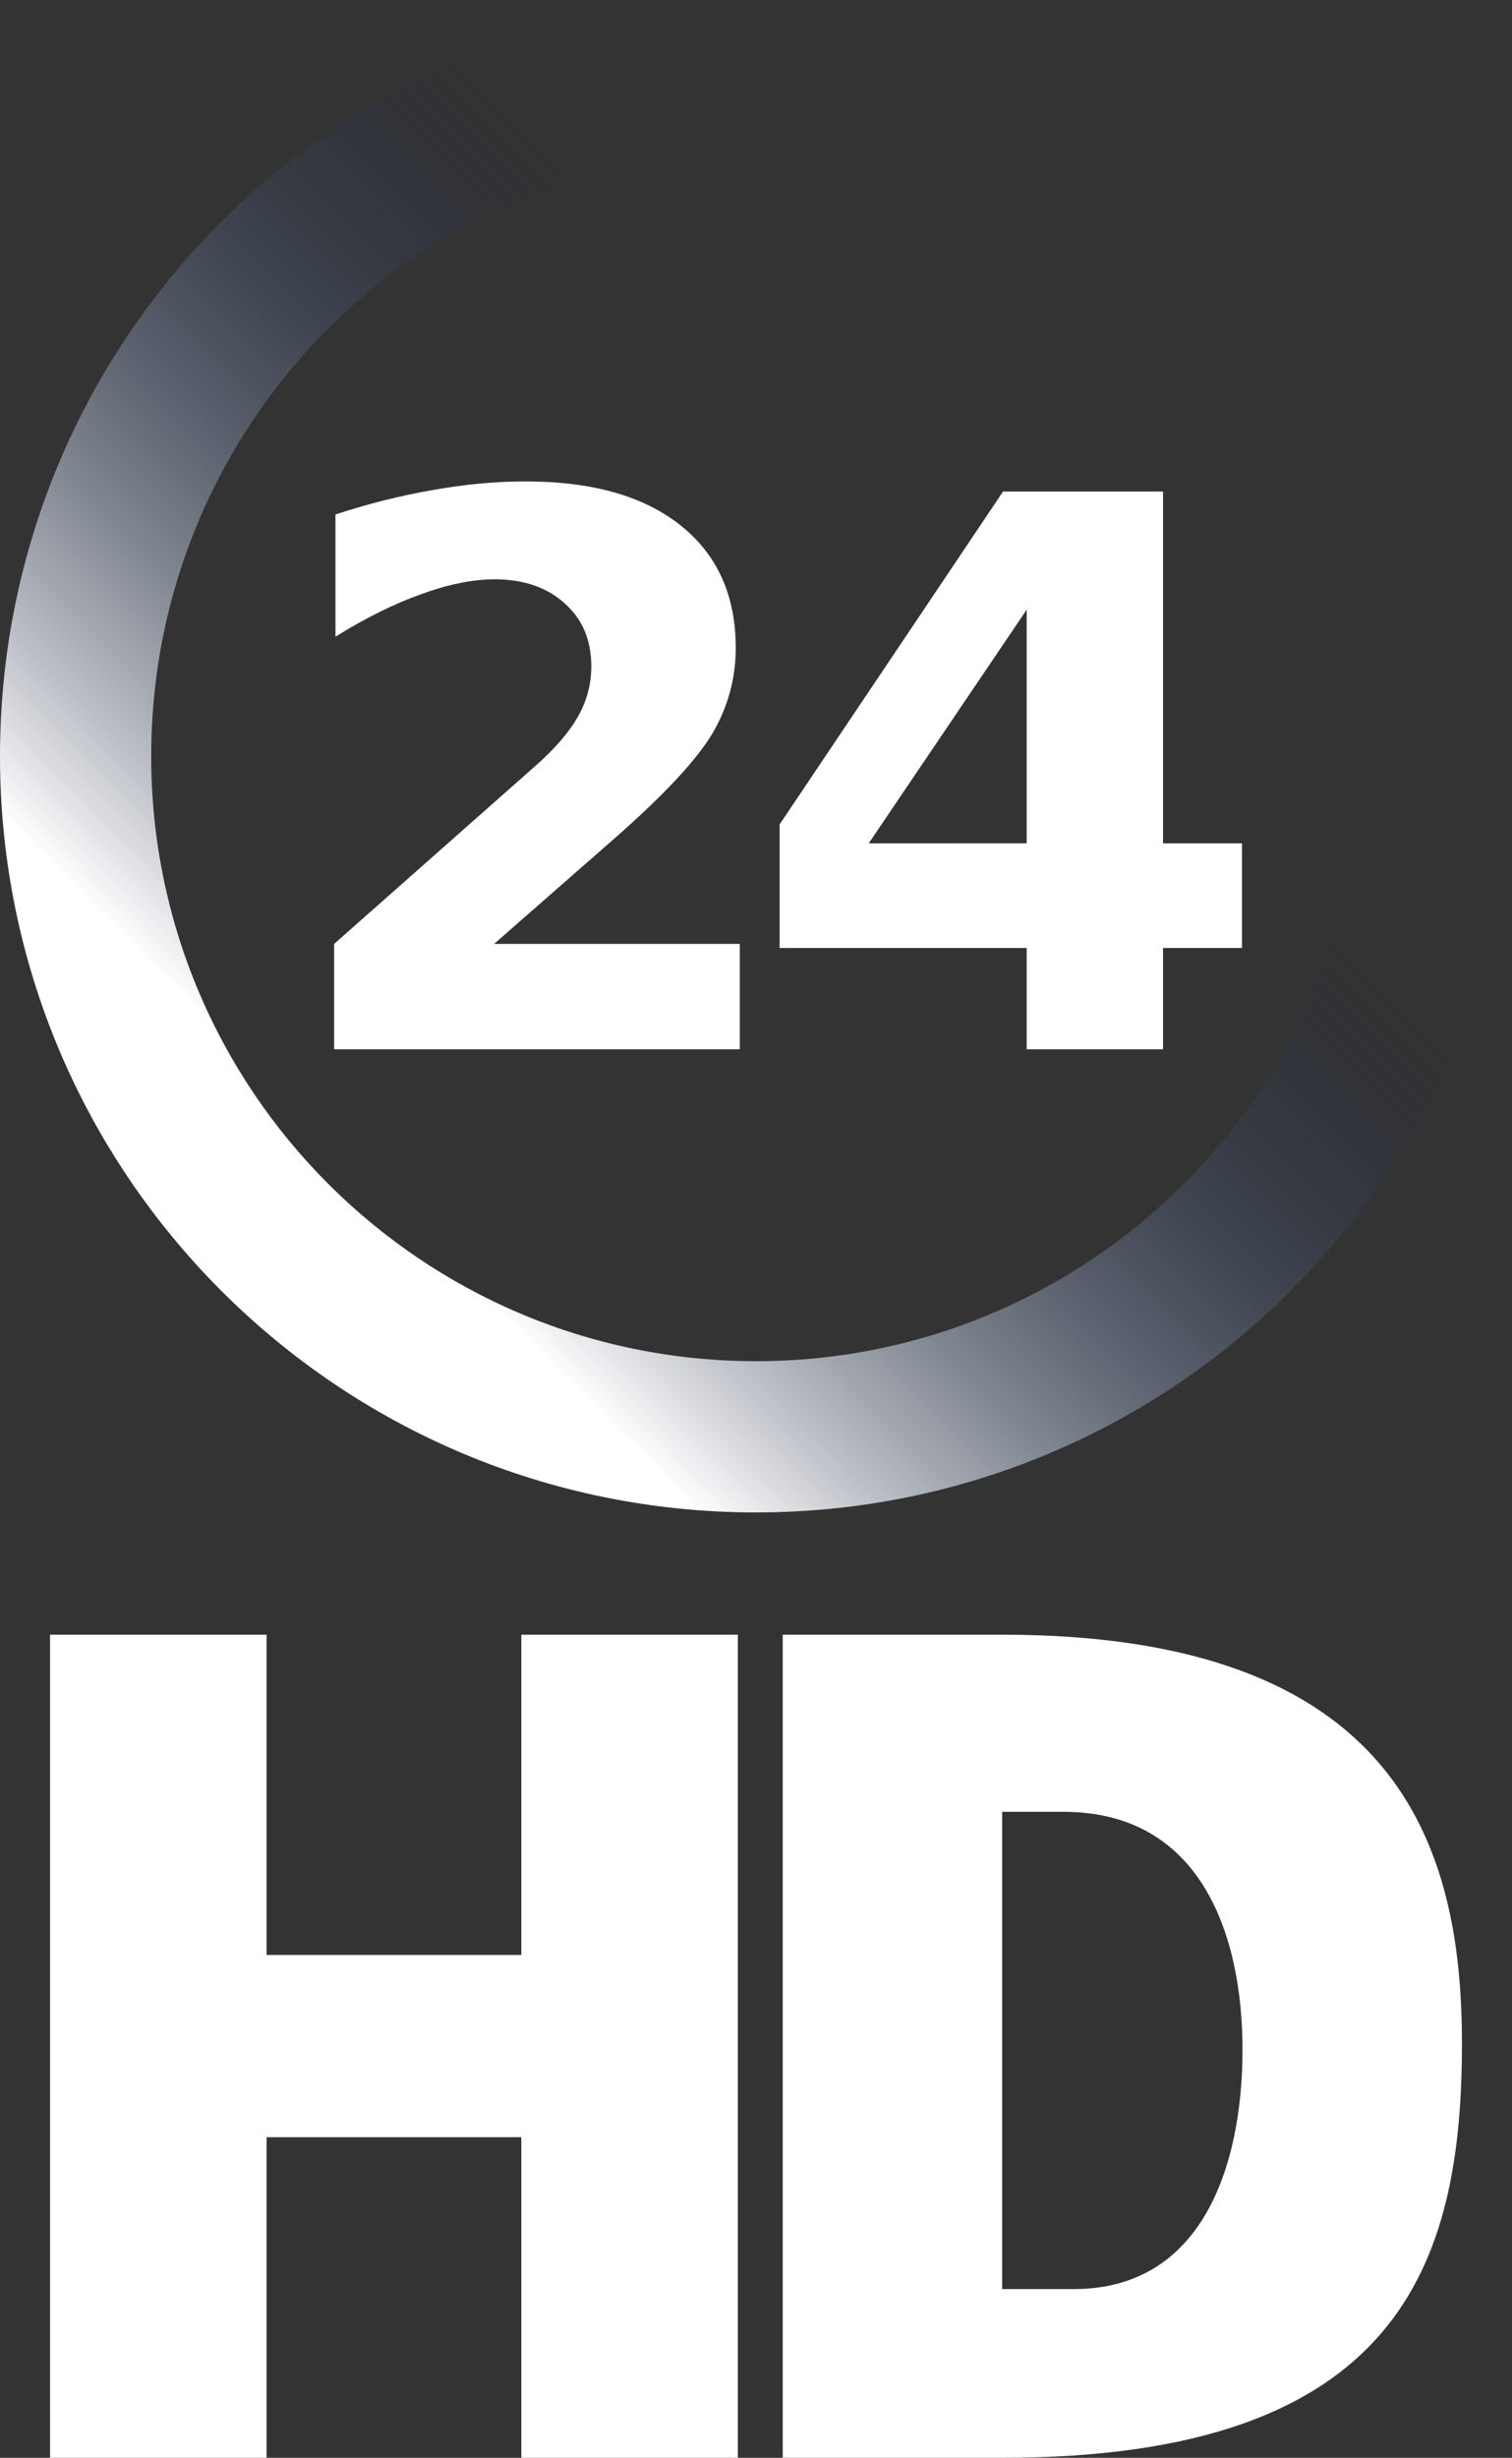 <svg xmlns="http://www.w3.org/2000/svg" width="276.911" height="450"><rect width="100%" height="100%" fill="#333333" stroke="none"/><defs><linearGradient id="A" x1="-91.165" y1="58.107" x2="20.248" y2="-53.306" gradientUnits="userSpaceOnUse"><stop offset="0" stop-color="#fff"/><stop offset="1" stop-color="#001a4b" stop-opacity="0"/></linearGradient></defs><path d="M138.455 0C61.989 0 0 61.989 0 138.455s61.989 138.455 138.455 138.455 138.455-61.989 138.455-138.455S214.922 0 138.455 0zm0 27.691c61.173 0 110.764 49.591 110.764 110.764S199.629 249.22 138.455 249.22 27.691 199.629 27.691 138.455 77.282 27.691 138.455 27.691z" fill="url(#A)"/><path d="M96.177 88.142c-5.566 0-11.266.558-17.06 1.607-5.794 1.004-11.747 2.489-17.678 4.45v22.375c5.566-3.467 10.818-6.054 15.7-7.788 4.882-1.779 9.369-2.72 13.475-2.72 5.338 0 9.663 1.531 12.857 4.45 3.239 2.92 4.821 6.706 4.821 11.497 0 3.102-.752 6.15-2.349 9.024s-4.087 5.766-7.417 8.777l-37.333 33.007v19.285h74.296v-19.285H90.49l21.881-19.161c9.216-8.075 15.174-14.494 18.049-19.285 2.874-4.836 4.327-10.134 4.327-15.7 0-9.626-3.339-17.115-10.137-22.499-6.752-5.383-16.206-8.035-28.433-8.035zm87.524 1.854l-40.918 60.945v22.623h45.245v18.543h24.971v-18.543h14.464v-19.161h-14.464V89.996zm4.327 21.633v42.773H159.1zM9.165 299.297V450h39.657v-58.698h46.653V450h39.657V299.297H95.475v58.632H48.822v-58.632zm134.186 0V450h40.19c72.932 0 84.204-35.617 84.204-75.879 0-36.361-11.82-74.824-84.204-74.824zm40.19 32.43h11.212c25.703 0 32.802 23.351 32.802 43.515 0 21.416-7.429 43.865-30.877 43.865h-13.136z" fill="#fff" fill-rule="evenodd"/></svg>
